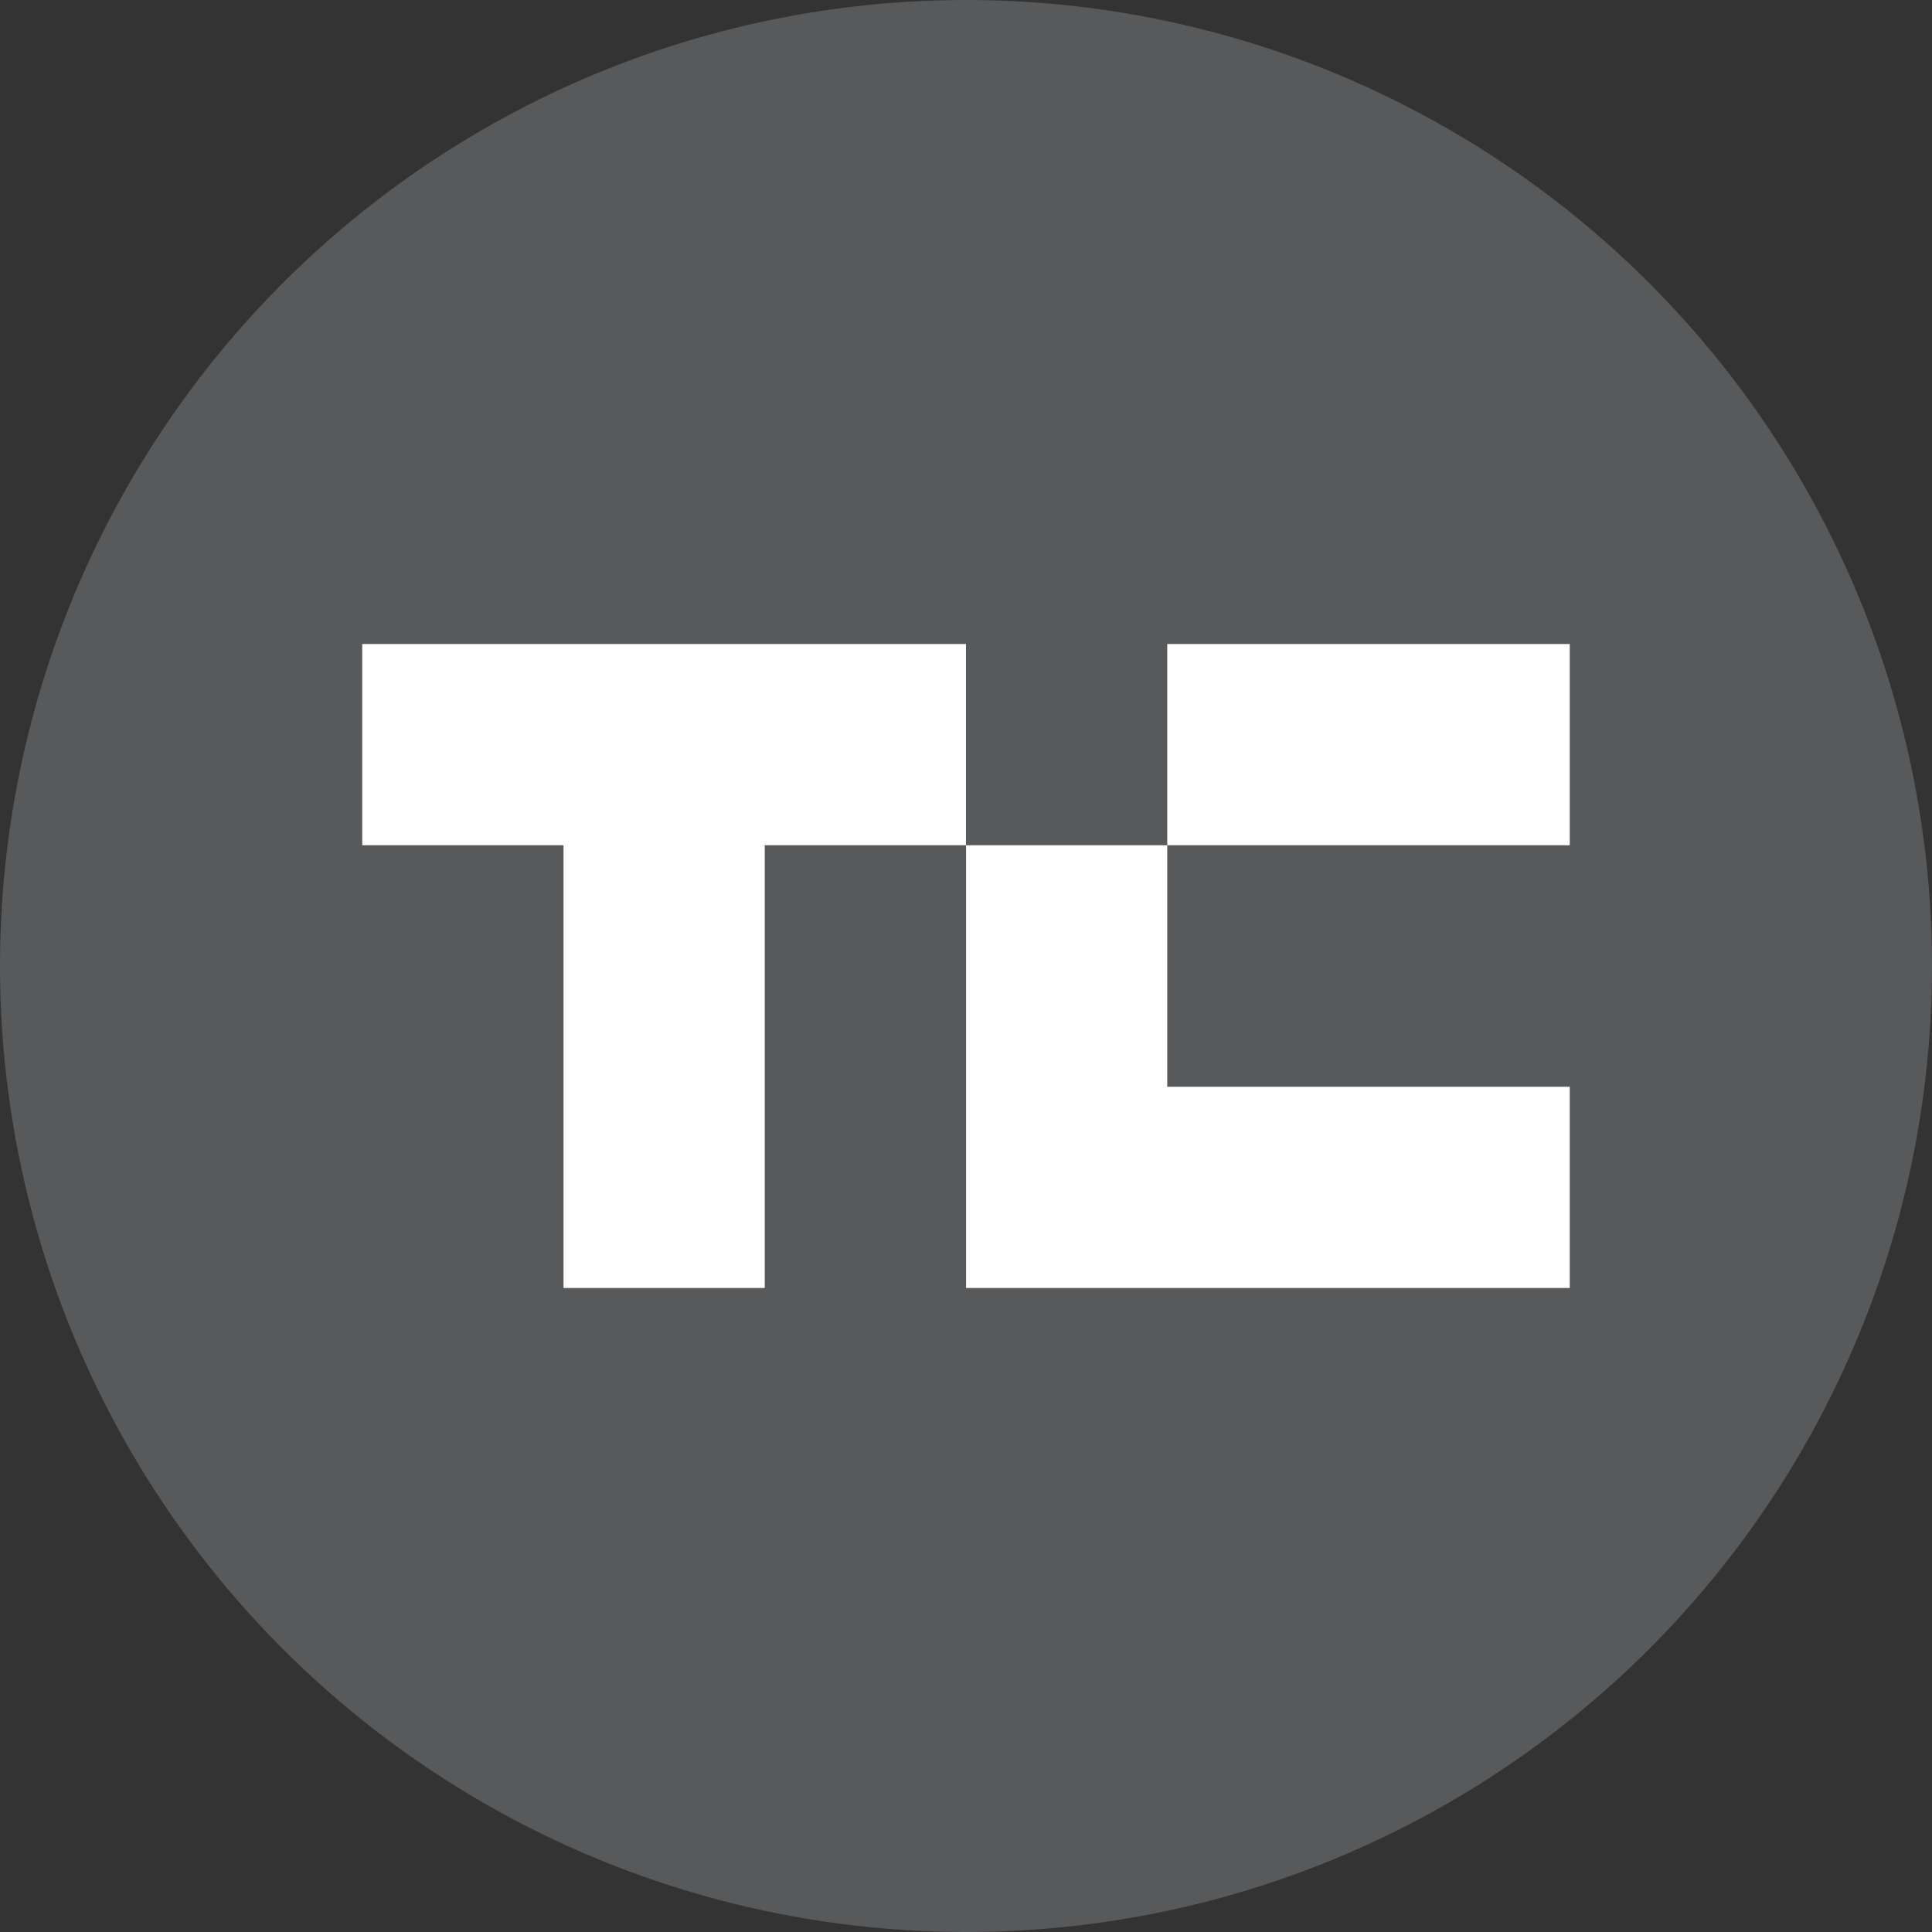 <?xml version="1.0" encoding="iso-8859-1"?>
<!-- Generator: Adobe Illustrator 18.0.0, SVG Export Plug-In . SVG Version: 6.00 Build 0)  -->
<!DOCTYPE svg PUBLIC "-//W3C//DTD SVG 1.1//EN" "http://www.w3.org/Graphics/SVG/1.1/DTD/svg11.dtd">
<svg version="1.1" xmlns="http://www.w3.org/2000/svg" xmlns:xlink="http://www.w3.org/1999/xlink" x="0px" y="0px"
	 viewBox="0 0 48 48" style="enable-background:new 0 0 48 48;" xml:space="preserve">
<rect x="0" y="0" width="48" height="48" fill="#333333" stroke="none"/>
<g id="Layer_81">
	<g>
		<circle style="fill:#58595B;" cx="24" cy="24" r="24"/>
		<g>
			<rect x="29" y="16" style="fill:#FFFFFF;" width="10" height="5"/>
			<polygon style="fill:#FFFFFF;" points="9,16 9,21 14,21 14,32 19,32 19,21 24,21 24,16 			"/>
			<polygon style="fill:#FFFFFF;" points="24.002,32 29,32 39,32 39,27 29,27 29,21 24.002,21 			"/>
		</g>
	</g>
</g>
<g id="Layer_1">
</g>
</svg>

